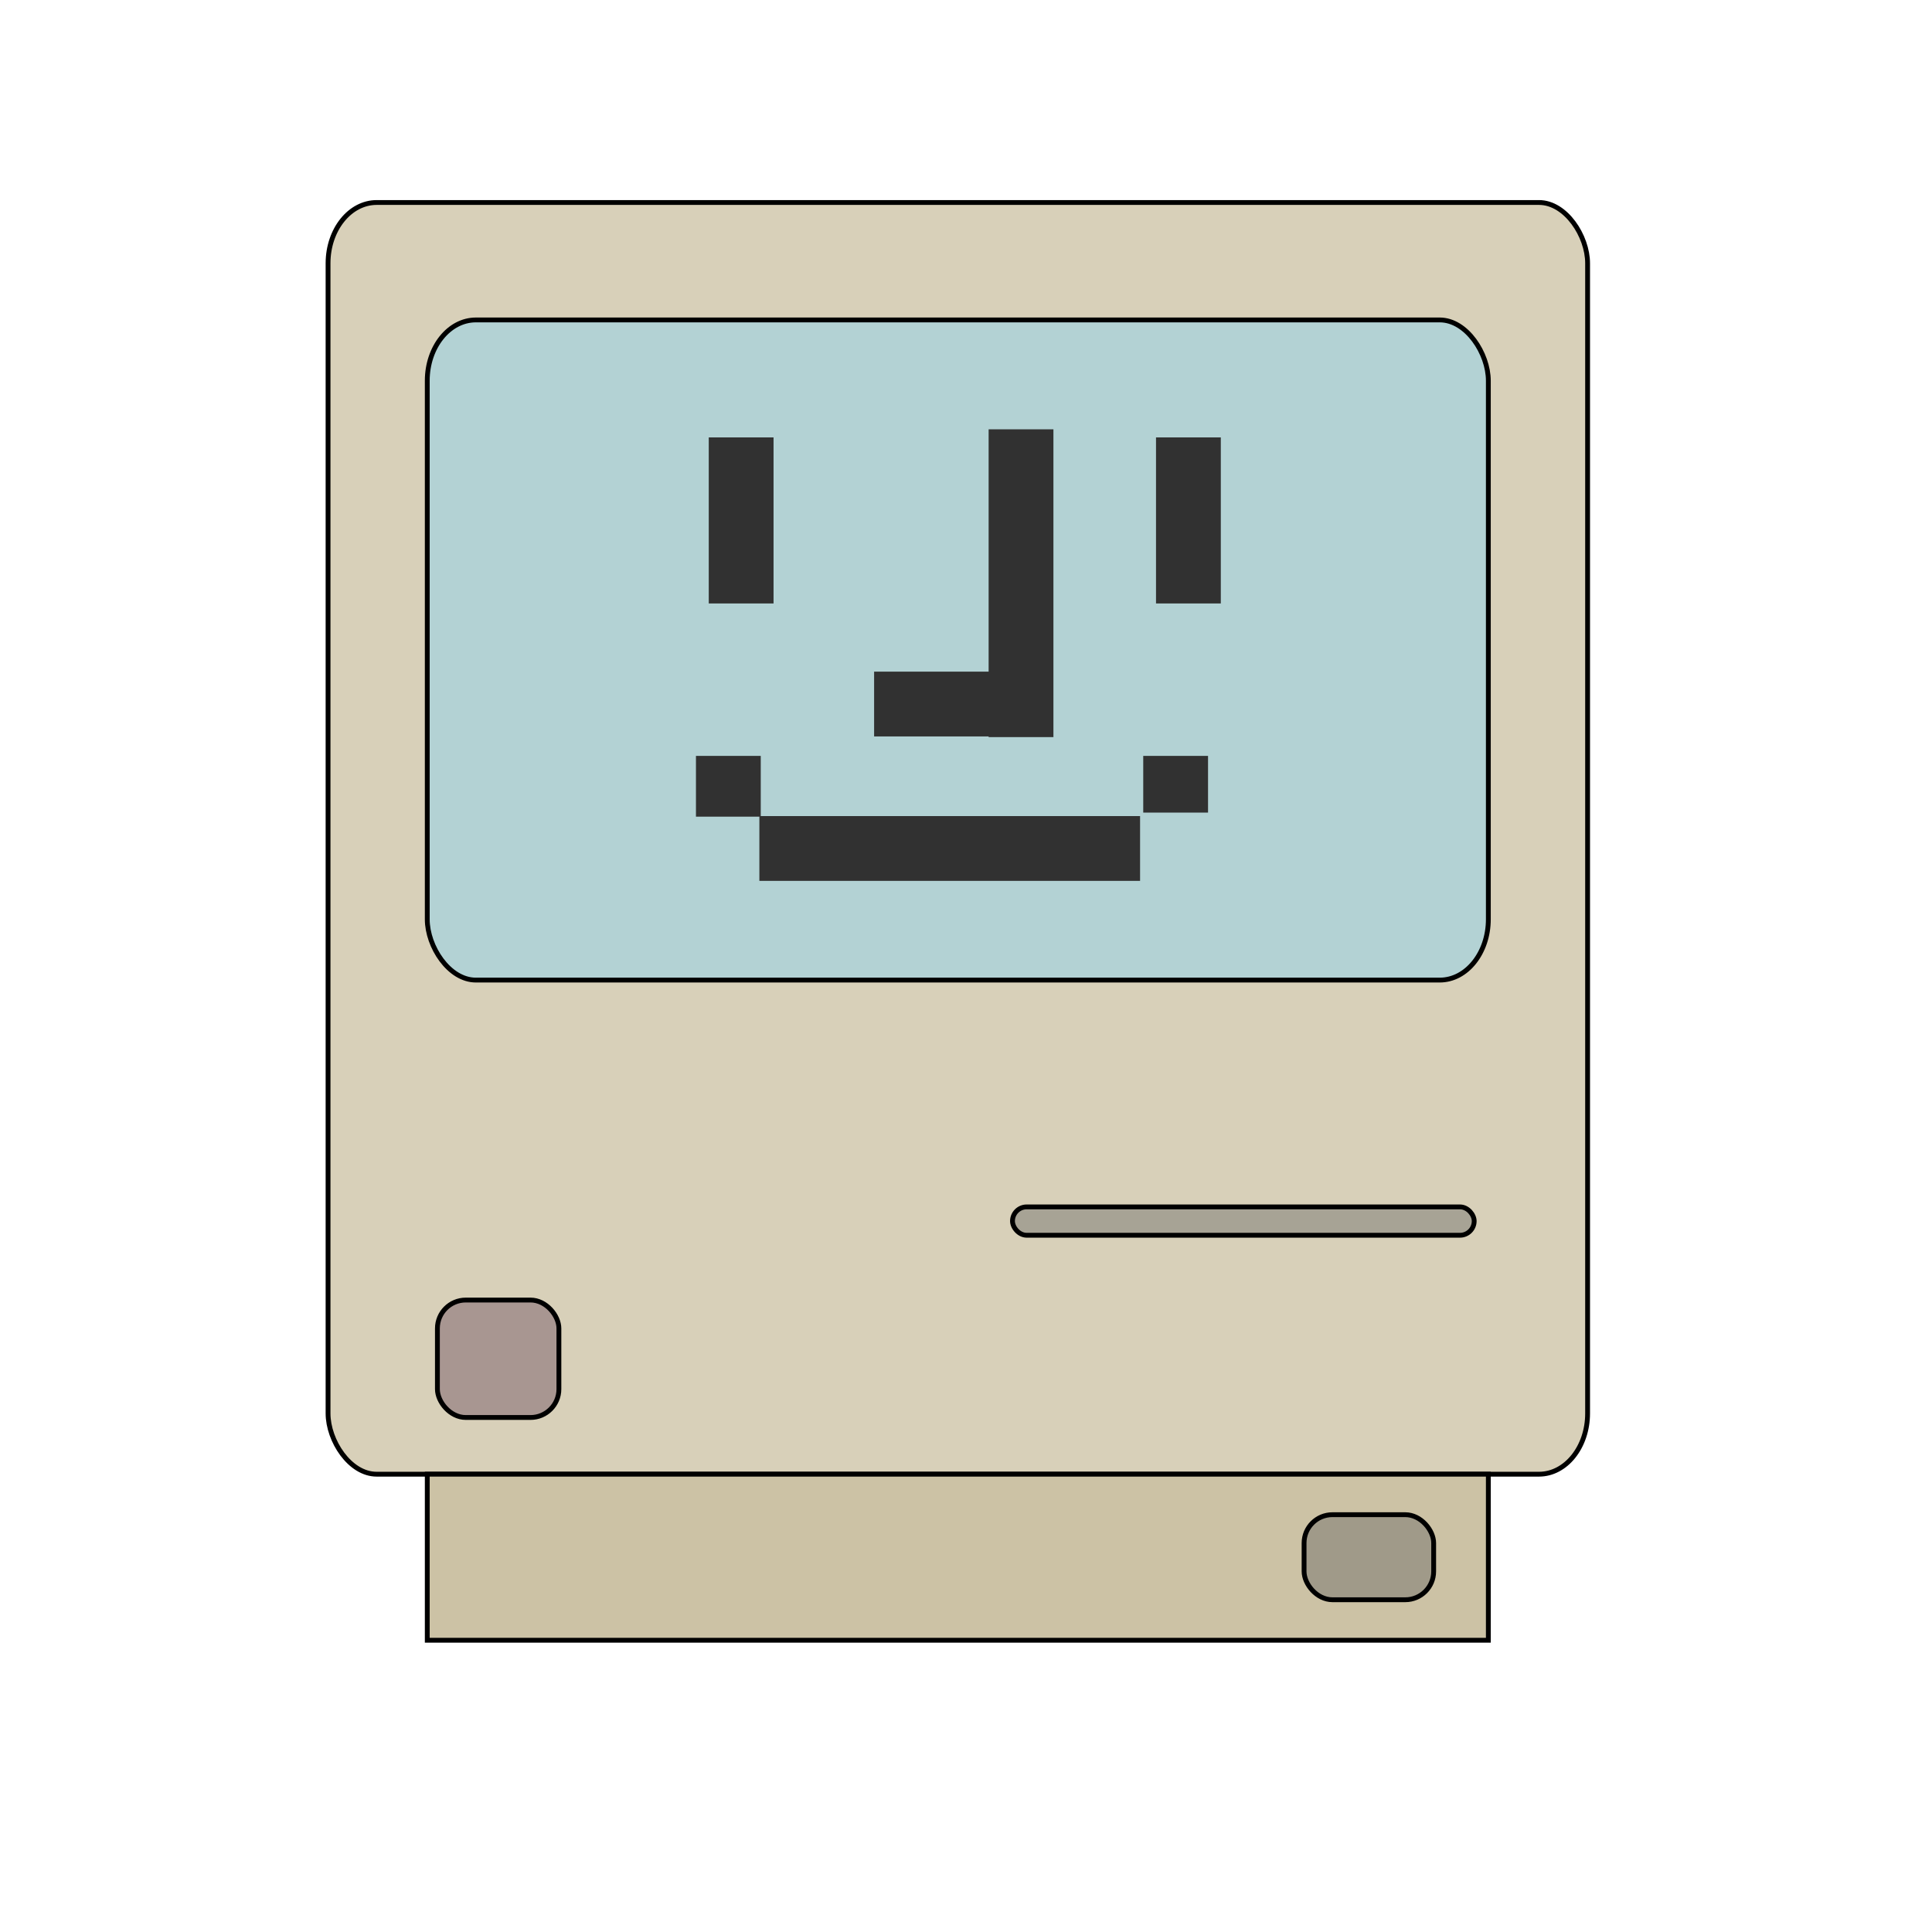 <?xml version="1.0" encoding="UTF-8" standalone="no"?>
<!-- Created with Inkscape (http://www.inkscape.org/) -->

<svg
   width="80mm"
   height="80mm"
   viewBox="0 0 80 80"
   version="1.1"
   id="svg5"
   inkscape:version="1.2.1 (9c6d41e, 2022-07-14)"
   sodipodi:docname="maclogo.svg"
   xmlns:inkscape="http://www.inkscape.org/namespaces/inkscape"
   xmlns:sodipodi="http://sodipodi.sourceforge.net/DTD/sodipodi-0.dtd"
   xmlns="http://www.w3.org/2000/svg"
   xmlns:svg="http://www.w3.org/2000/svg">
  <sodipodi:namedview
     id="namedview7"
     pagecolor="#ffffff"
     bordercolor="#000000"
     borderopacity="0.25"
     inkscape:showpageshadow="2"
     inkscape:pageopacity="0.0"
     inkscape:pagecheckerboard="true"
     inkscape:deskcolor="#d1d1d1"
     inkscape:document-units="mm"
     showgrid="false"
     inkscape:zoom="1.5777177"
     inkscape:cx="35.811223"
     inkscape:cy="142.92798"
     inkscape:window-width="1440"
     inkscape:window-height="767"
     inkscape:window-x="0"
     inkscape:window-y="25"
     inkscape:window-maximized="0"
     inkscape:current-layer="layer1" />
  <defs
     id="defs2" />
  <g
     inkscape:label="Layer 1"
     inkscape:groupmode="layer"
     id="layer1">
    <rect
       style="fill:#d8d0b9;fill-opacity:1;stroke:#000000;stroke-width:0.2;stroke-opacity:1"
       id="rect234"
       width="52.155"
       height="52.658"
       x="13.584"
       y="8.385"
       ry="2.516"
       rx="2.012" />
    <rect
       style="fill:#ccc2a5;fill-opacity:1;stroke:#000000;stroke-width:0.2;stroke-opacity:1"
       id="rect1477"
       width="43.937"
       height="6.876"
       x="17.692"
       y="61.043"
       rx="0"
       ry="1.342" />
    <rect
       style="fill:#b3d2d4;fill-opacity:1;stroke:#000000;stroke-width:0.2;stroke-opacity:1"
       id="rect1479"
       width="43.937"
       height="27.335"
       x="17.692"
       y="13.248"
       rx="2.012"
       ry="2.516" />
    <rect
       style="fill:#5f5f5f;fill-opacity:0.396;stroke:#000000;stroke-width:0.2;stroke-opacity:1"
       id="rect1481"
       width="19.118"
       height="1.174"
       x="41.925"
       y="49.975"
       ry="0.587" />
    <rect
       style="fill:#998484;fill-opacity:0.753;stroke:#000000;stroke-width:0.2;stroke-opacity:1"
       id="rect1483"
       width="5.031"
       height="4.863"
       x="18.112"
       y="53.832"
       ry="1.174" />
    <rect
       style="fill:#5f5f5f;fill-opacity:0.396;stroke:#000000;stroke-width:0.2;stroke-opacity:1"
       id="rect1485"
       width="5.366"
       height="3.522"
       x="53.999"
       y="62.72"
       ry="1.174" />
    <rect
       style="fill:#313131;fill-opacity:1;stroke:none;stroke-width:0.2"
       id="rect291"
       width="2.683"
       height="6.876"
       x="29.348"
       y="18.112"
       ry="0" />
    <rect
       style="fill:#313131;fill-opacity:1;stroke:none;stroke-width:0.2"
       id="rect349"
       width="2.683"
       height="6.876"
       x="47.868"
       y="18.112"
       ry="0" />
    <g
       id="g357"
       transform="translate(1.535,-0.335)"
       style="fill:#313131;fill-opacity:1;stroke:none">
      <rect
         style="fill:#313131;fill-opacity:1;stroke:none;stroke-width:0.2"
         id="rect353"
         width="2.683"
         height="6.876"
         x="-30.829"
         y="34.66"
         ry="0"
         transform="rotate(-90)" />
      <rect
         style="fill:#313131;fill-opacity:1;stroke:none;stroke-width:0.2"
         id="rect351"
         width="2.683"
         height="12.745"
         x="39.402"
         y="18.112"
         ry="0" />
    </g>
    <rect
       style="fill:#313131;fill-opacity:1;stroke:none;stroke-width:0.2"
       id="rect962"
       width="2.683"
       height="15.764"
       x="-36.475"
       y="31.444"
       ry="0"
       transform="rotate(-90)" />
    <rect
       style="fill:#313131;fill-opacity:1;stroke:none;stroke-width:0.2"
       id="rect964"
       width="2.683"
       height="2.348"
       x="47.339"
       y="31.3"
       ry="0" />
    <rect
       style="fill:#313131;fill-opacity:1;stroke:none;stroke-width:0.2"
       id="rect966"
       width="2.683"
       height="2.516"
       x="28.818"
       y="31.3"
       ry="0" />
  </g>
</svg>
